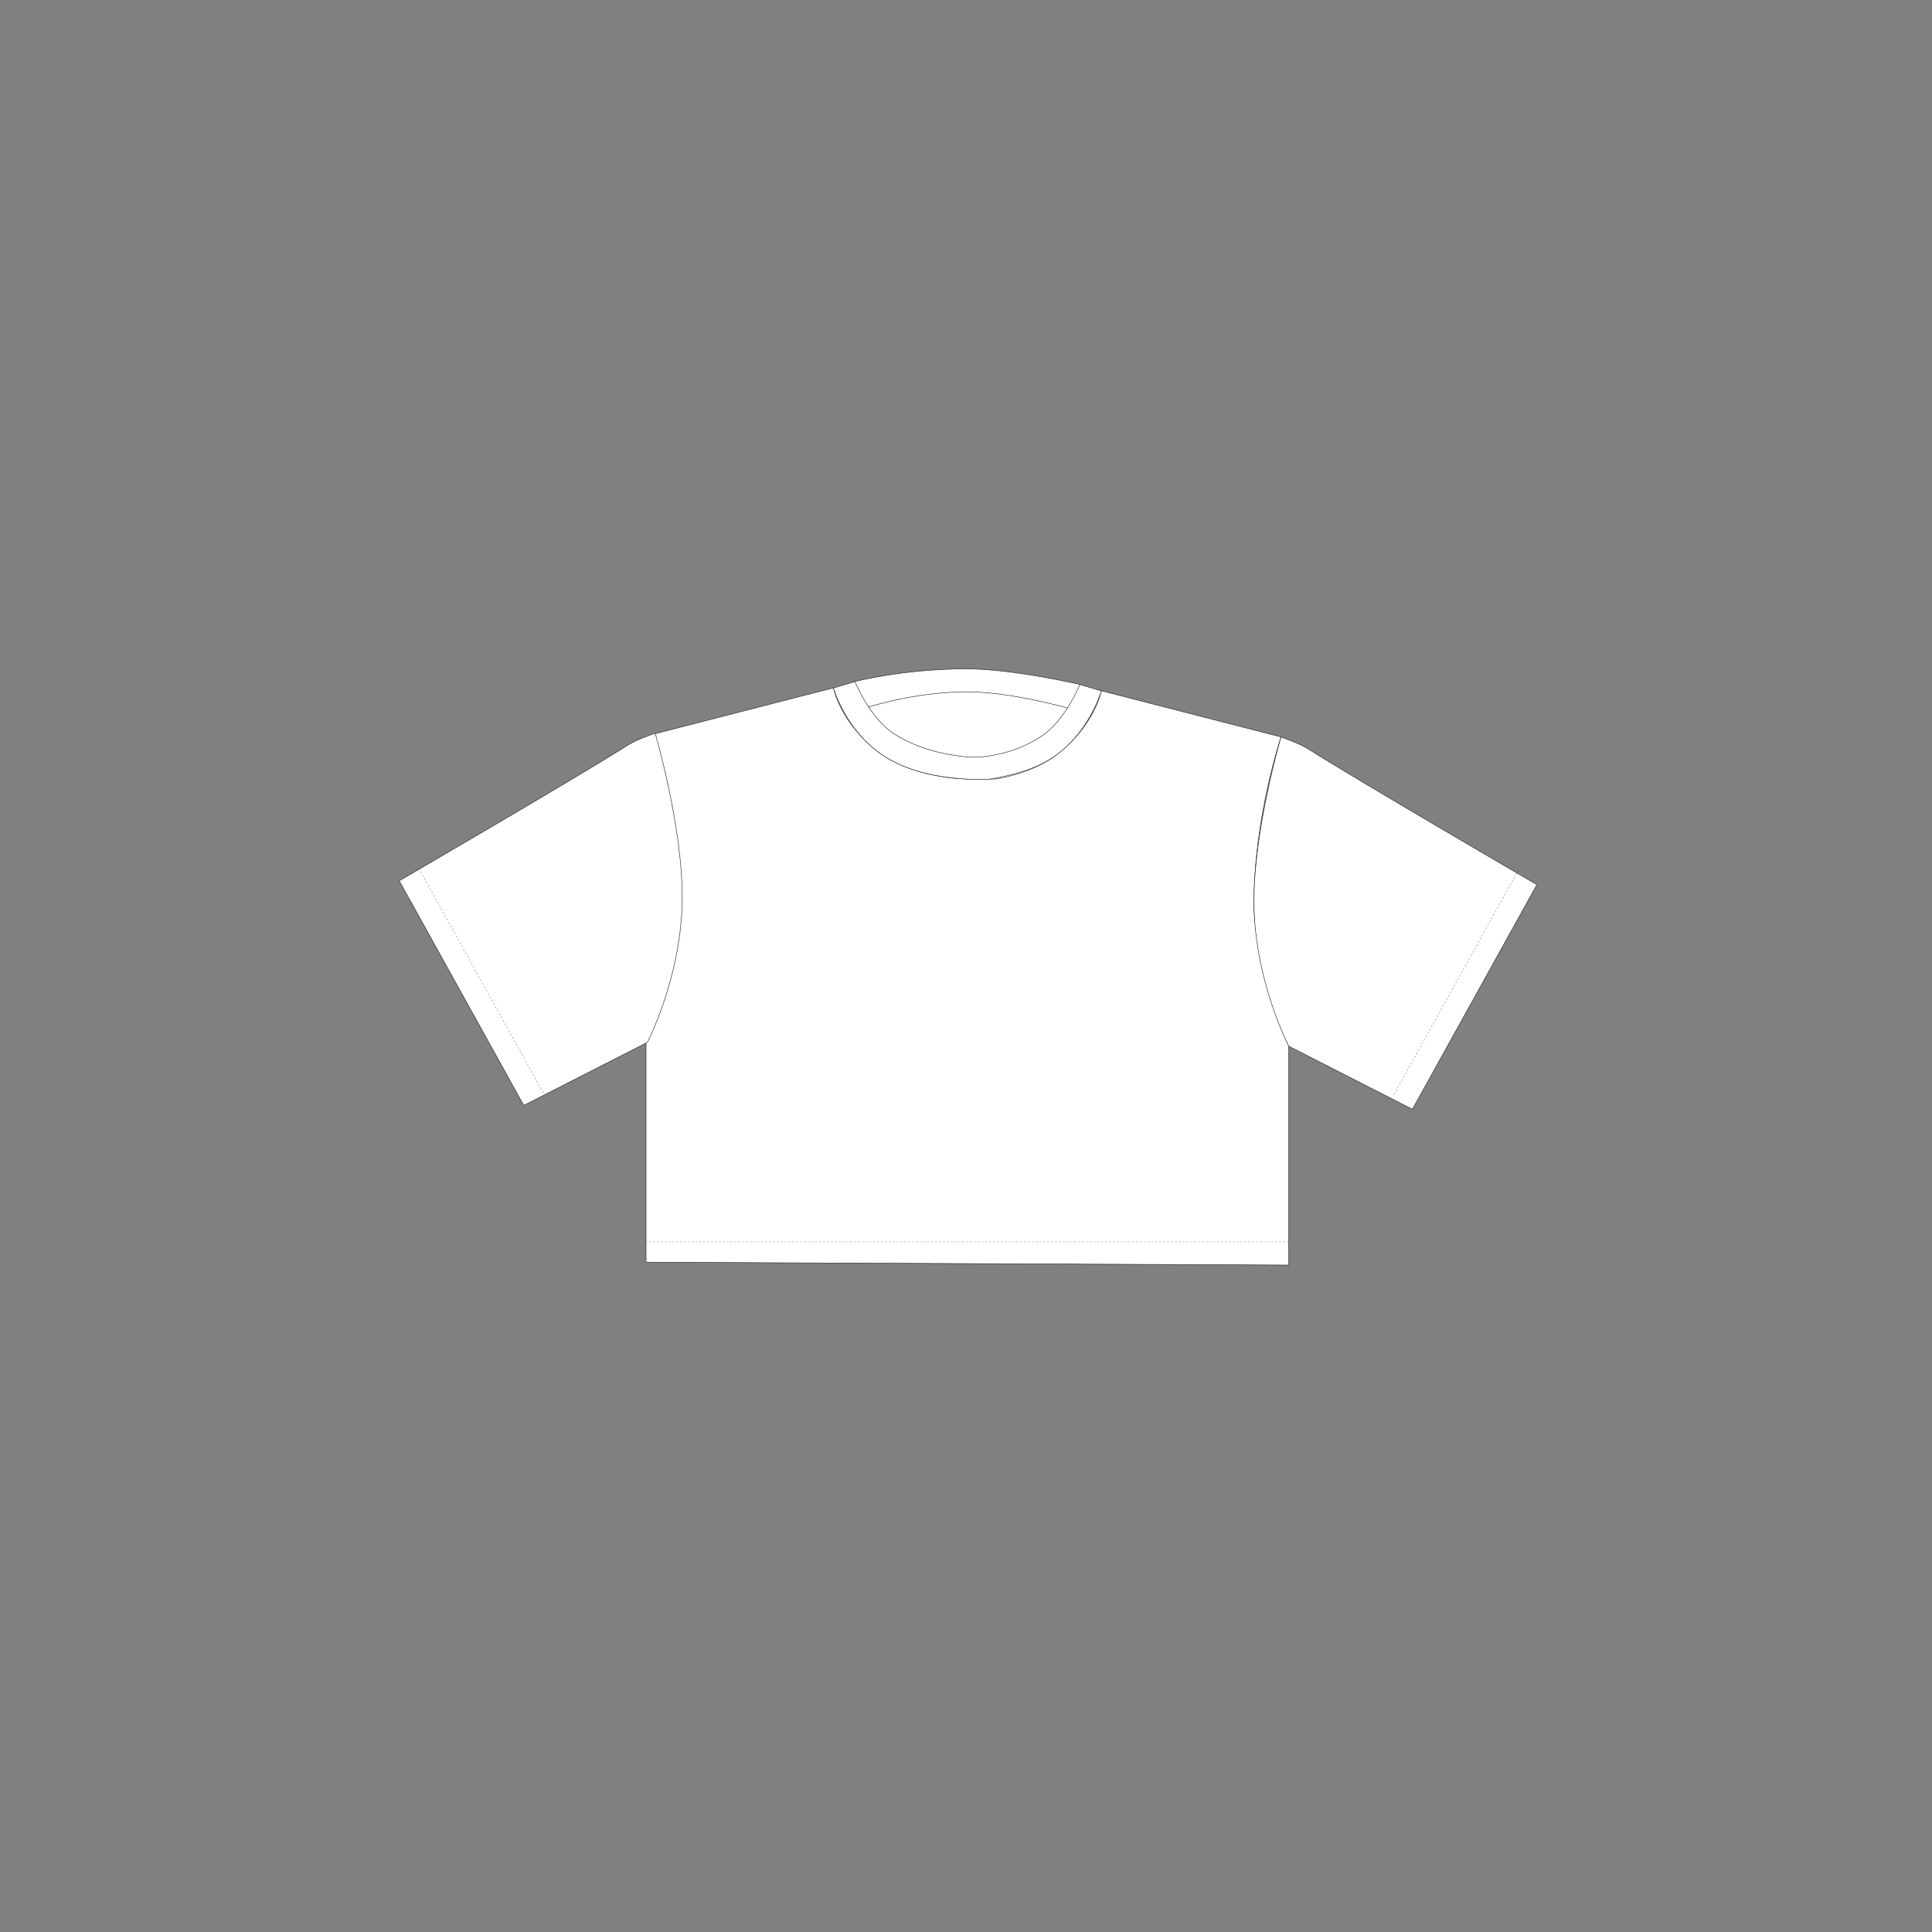 <svg id="Camada_1" xmlns="http://www.w3.org/2000/svg" viewBox="0 0 2000 2000"><rect x="0" y="0" width="2000" height="2000" fill="#808080" stroke="none"/><style>.st0,.st1{fill:#fff;stroke:#1e1e1c;stroke-width:.5;stroke-linecap:round;stroke-linejoin:round;stroke-miterlimit:10}.st1{stroke-width:.25;stroke-dasharray:2}</style><path class="st0" d="M1138.1 721.1l-137.3-15.6-131.9 22.3 132.6 154.5z"/><path class="st0" d="M885.1 705.5s50.3-13.1 115.7-13.1c47.5 0 117 16.1 117 16.1l11.5 31.5s-72.8-23.8-127.8-23.8c-68.9 0-126.1 23.8-126.1 23.8l9.7-34.5z"/><path class="st0" d="M1298.1 934.9c0-88 28-172 28-172l-186-47.8s-6.3 33.6-42.9 63.6c-20.2 16.6-46.2 24.2-65.9 27.7h-30.5s-57.7 0-95.1-30.7c-36.6-30.1-42.9-63.6-42.9-63.6l-186 47.8s28 84 28 172c0 62-36 148-36 148v226.7l665.3 3v-226.7s-36-85.9-36-148z"/><path class="st0" d="M1591 915.8s-188.2-109.5-236.2-140.2c-9.3-6-28.7-12.6-28.7-12.6s-28.6 96.6-28 172c.6 79.9 36 148 36 148l128 65.3L1591 915.8zM1117.8 708.6s-15 38-41 54.4c-21 13.3-41.7 18.6-60.7 20.6-3.8-.1-8.7.7-15.3 0-19.5-2.1-47.6-6.6-74.7-23.6-26-16.4-41-54.4-41-54.4l-22.3 6.6s10.3 37.4 42.9 63.6c19.5 15.7 48.2 28 95.1 30.7 13.6.8 24 0 24 0 33.7-5.6 56.3-14.7 72.4-27.7 32.6-26.3 42.9-63.6 42.9-63.6l-22.3-6.6z"/><path class="st1" d="M1572 900.6l-129.6 233.6"/><path class="st0" d="M413.3 911.8s188.2-109.5 236.2-140.2c9.3-6 28.7-12.6 28.7-12.6s28.6 96.6 28 172c-.6 79.9-36 148-36 148l-128 65.3-128.9-232.5z"/><path class="st1" d="M433.3 898.6l129.6 233.6M1334.1 1285.6H668.8"/></svg>